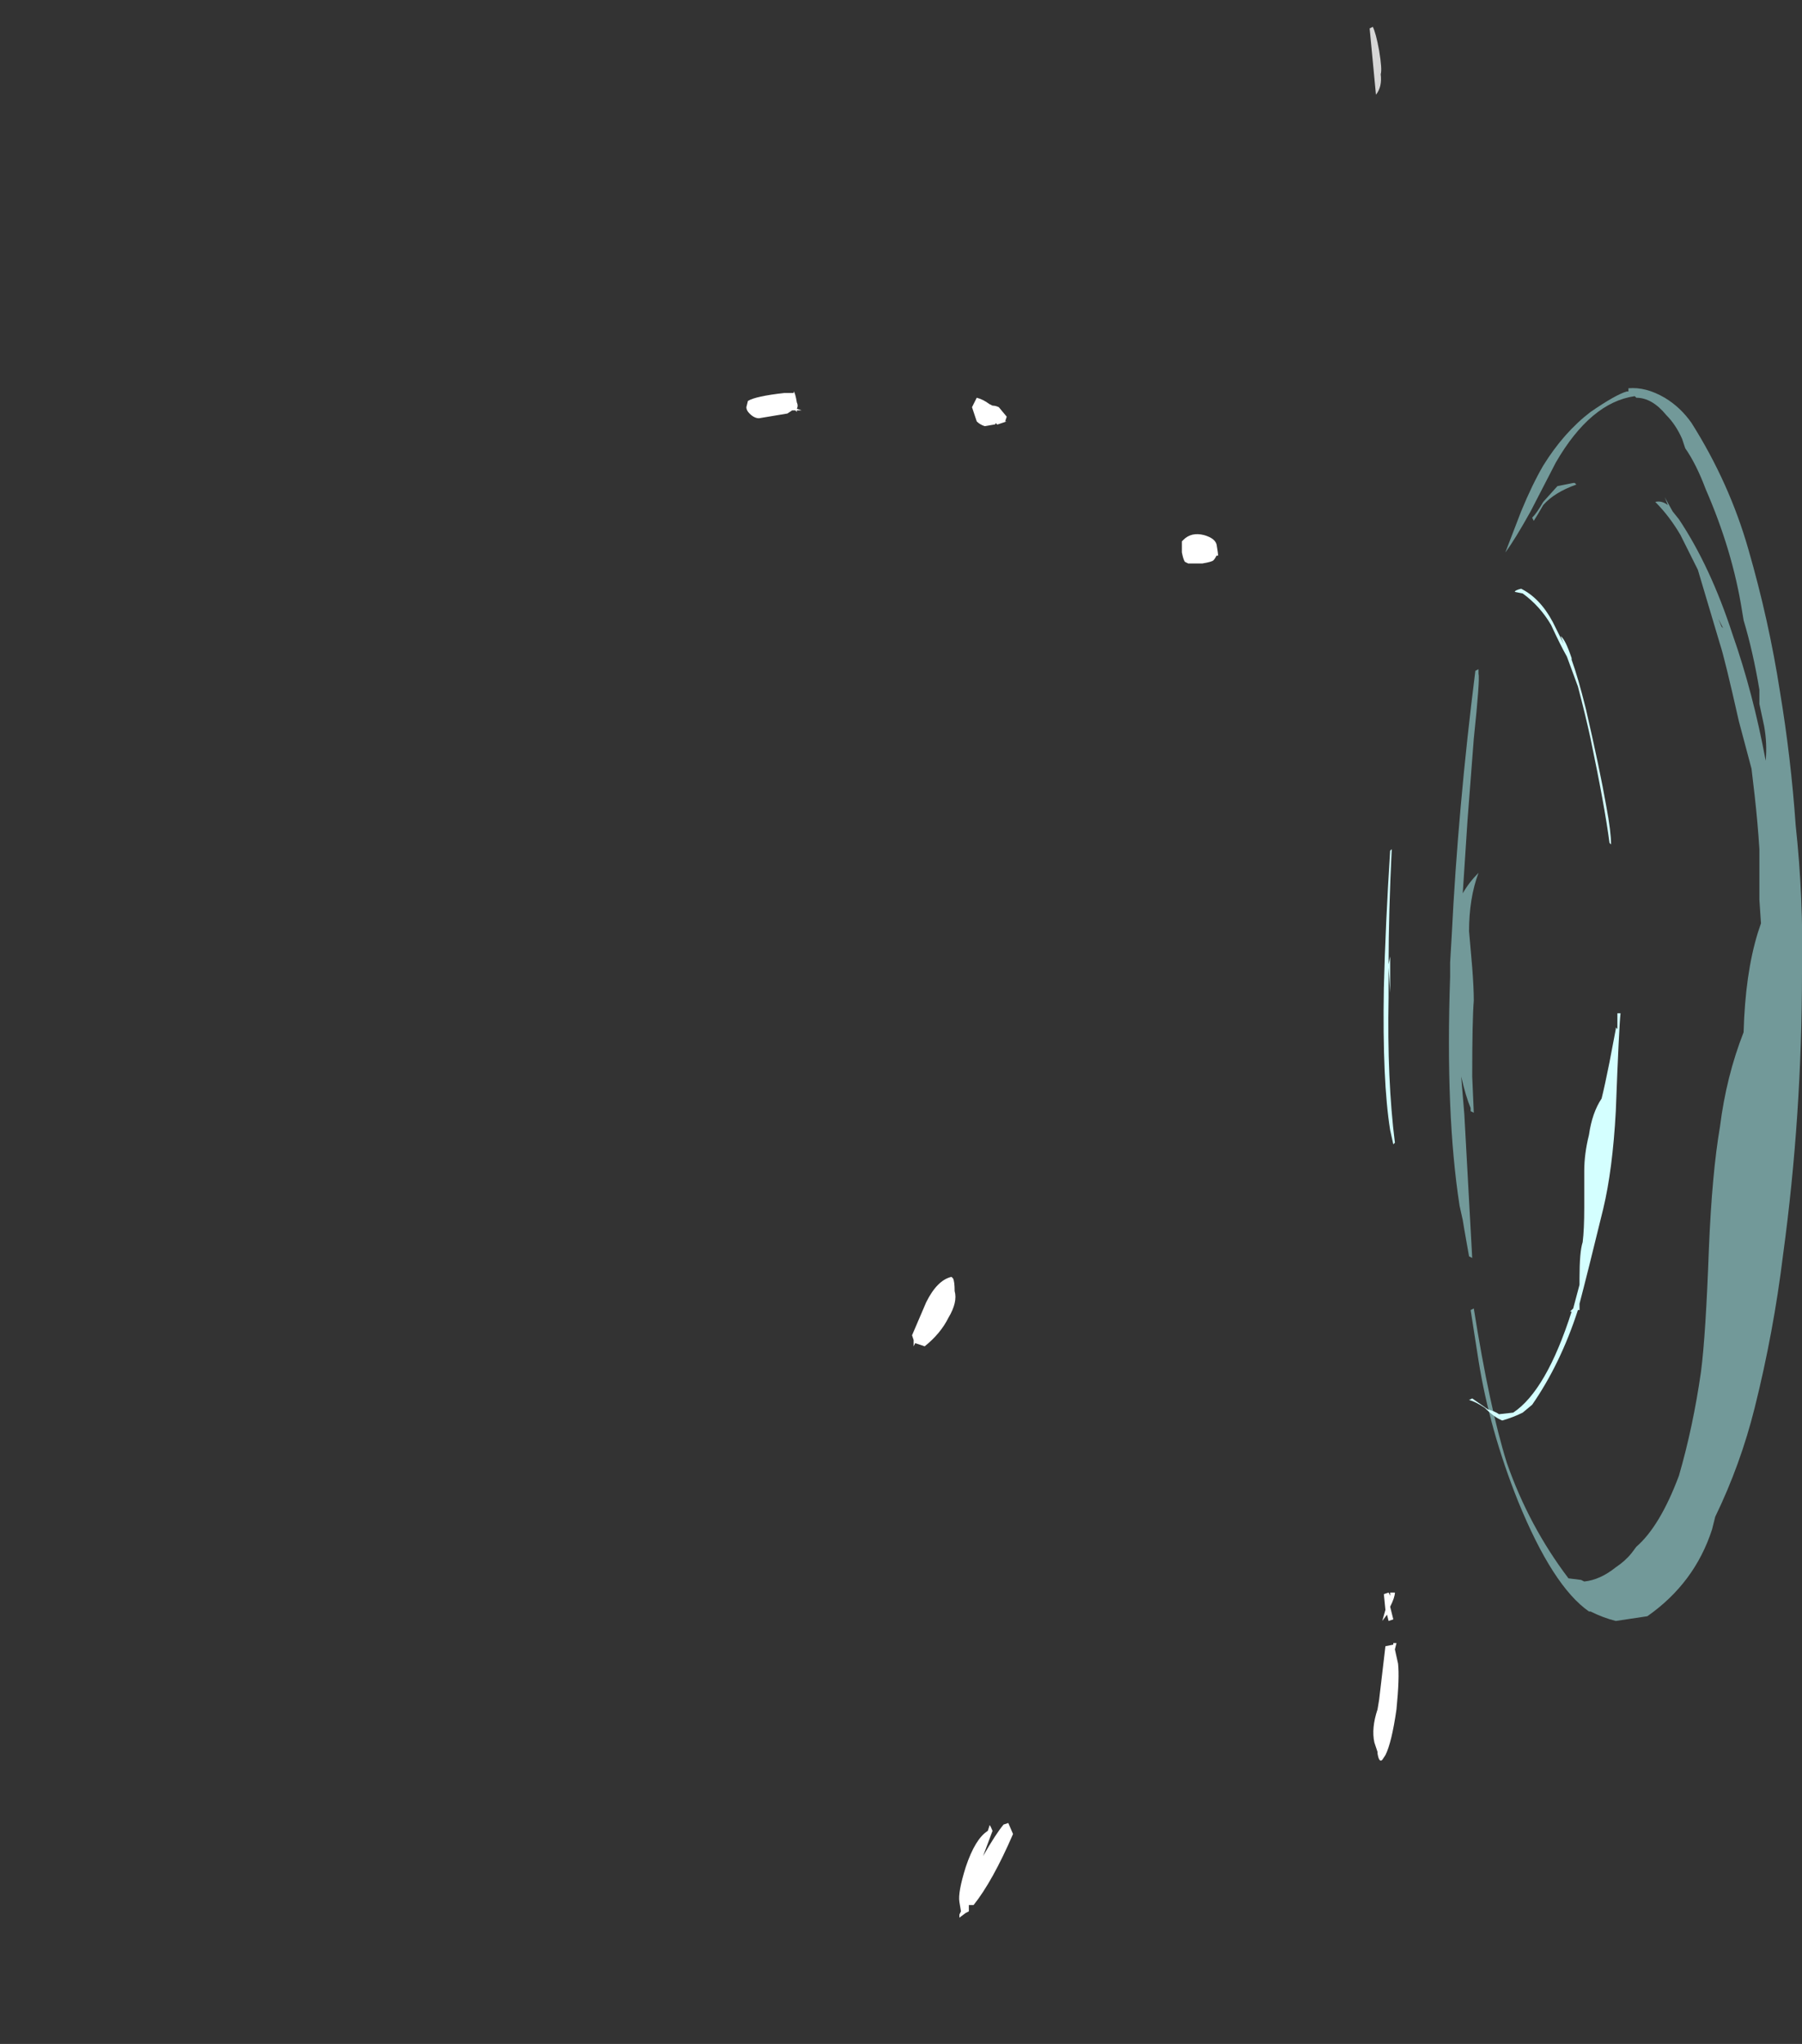 <?xml version="1.0" encoding="UTF-8" standalone="no"?>
<svg xmlns:ffdec="https://www.free-decompiler.com/flash" xmlns:xlink="http://www.w3.org/1999/xlink" ffdec:objectType="frame" height="453.25px" width="399.7px" xmlns="http://www.w3.org/2000/svg">
  <rect width="100%" height="100%" fill="#333333" stroke="none"/>
  <g transform="matrix(1.0, 0.0, 0.0, 1.0, 453.25, 241.5)">
    <use ffdec:characterId="1161" height="39.05" transform="matrix(7.0, 0.0, 0.0, 7.0, -146.3, -155.4)" width="13.25" xlink:href="#shape0"/>
    <use ffdec:characterId="1162" height="59.9" transform="matrix(7.0, 0.0, 0.0, 7.0, -287.7, -235.55)" width="20.65" xlink:href="#shape1"/>
  </g>
  <defs>
    <g id="shape0" transform="matrix(1.0, 0.0, 0.0, 1.0, 20.9, 22.2)">
      <path d="M-11.45 -20.6 Q-11.65 -21.05 -11.95 -21.35 -12.4 -21.9 -12.9 -21.9 L-12.95 -21.95 Q-14.35 -21.75 -15.45 -19.85 L-16.25 -18.3 Q-16.75 -17.4 -17.05 -17.0 L-16.55 -18.3 Q-16.2 -19.15 -15.85 -19.75 -15.2 -20.8 -14.35 -21.45 -13.55 -22.0 -13.2 -22.1 L-13.15 -22.1 -13.15 -22.2 Q-12.6 -22.25 -12.0 -21.9 -11.5 -21.6 -11.15 -21.1 -9.95 -19.2 -9.35 -17.1 -8.7 -14.85 -8.35 -12.6 -8.0 -10.5 -7.85 -8.35 -7.6 -6.05 -7.65 -3.7 -7.65 -1.45 -7.8 0.8 -7.95 3.05 -8.25 5.25 -8.55 7.7 -9.15 10.1 -9.6 11.9 -10.4 13.55 L-10.5 13.95 Q-11.05 15.65 -12.55 16.7 L-13.55 16.85 Q-13.95 16.75 -14.35 16.55 L-14.4 16.55 Q-15.55 15.75 -16.65 13.05 -17.55 10.8 -17.9 8.6 L-18.15 7.0 -18.05 6.95 Q-17.55 10.1 -17.0 11.85 -16.3 13.85 -15.05 15.5 L-14.65 15.55 -14.55 15.6 Q-14.05 15.55 -13.55 15.15 -13.25 14.95 -13.05 14.7 L-12.9 14.5 Q-12.15 13.85 -11.55 12.25 -11.1 10.7 -10.85 8.95 -10.7 7.8 -10.6 5.05 -10.5 2.65 -10.25 1.2 -10.05 -0.4 -9.5 -1.8 -9.45 -3.65 -9.05 -4.95 L-8.95 -5.25 -9.0 -6.0 -9.0 -7.6 Q-9.05 -8.4 -9.15 -9.3 L-9.25 -10.15 -9.65 -11.65 Q-10.1 -13.65 -10.25 -14.1 L-10.95 -16.45 -11.5 -17.55 Q-11.85 -18.15 -12.3 -18.6 -12.1 -18.65 -11.9 -18.5 L-12.0 -18.75 -11.75 -18.3 -11.55 -18.05 Q-10.55 -16.55 -9.85 -14.4 -9.2 -12.55 -8.8 -10.4 -8.75 -10.95 -8.85 -11.5 L-9.0 -12.2 -9.0 -12.65 Q-9.2 -13.85 -9.5 -14.85 L-9.55 -15.15 Q-9.85 -17.05 -10.7 -19.0 -11.0 -19.8 -11.35 -20.3 L-11.45 -20.6 M-17.9 -13.15 Q-17.85 -13.0 -18.05 -11.1 L-18.25 -8.5 -18.4 -6.2 Q-18.2 -6.55 -17.9 -6.85 -18.2 -6.05 -18.2 -5.0 L-18.1 -3.85 Q-18.05 -3.2 -18.05 -2.8 -18.1 -2.2 -18.1 -0.4 L-18.05 0.75 -18.15 0.7 -18.15 0.6 Q-18.3 0.25 -18.45 -0.4 L-18.35 0.8 -18.1 5.35 -18.2 5.3 -18.35 4.45 -18.4 4.15 -18.5 3.7 Q-18.95 0.8 -18.8 -3.55 L-18.8 -4.0 -18.75 -4.85 Q-18.55 -8.9 -18.0 -13.25 L-17.9 -13.3 -17.9 -13.15 M-16.15 -18.0 L-16.2 -18.1 Q-16.05 -18.25 -15.85 -18.6 L-15.4 -19.1 -14.9 -19.2 -14.85 -19.2 -14.8 -19.15 Q-15.5 -18.9 -15.85 -18.5 -16.05 -18.15 -16.15 -18.0 M-10.15 -14.6 L-10.3 -14.9 -10.2 -14.65 -10.15 -14.6" fill="#b1ffff" fill-opacity="0.502" fill-rule="evenodd" stroke="none"/>
      <path d="M-13.75 -0.85 L-13.55 -1.9 -13.55 -1.95 -13.5 -1.9 -13.5 -2.4 -13.4 -2.4 Q-13.45 -1.95 -13.55 0.7 -13.65 2.55 -13.95 3.8 -14.45 5.85 -14.7 6.8 L-14.7 7.0 -14.75 7.0 Q-15.3 8.7 -16.2 10.0 L-16.5 10.25 Q-16.8 10.4 -17.15 10.5 -17.4 10.4 -17.7 10.1 -18.0 9.9 -18.2 9.85 L-18.1 9.8 -17.6 10.15 Q-17.4 10.2 -17.25 10.3 L-16.8 10.25 Q-15.75 9.55 -14.95 7.05 L-15.0 7.05 -14.9 6.95 -14.7 6.2 -14.7 6.0 Q-14.7 5.15 -14.6 4.85 -14.55 4.45 -14.55 3.75 L-14.55 2.6 Q-14.55 2.05 -14.4 1.45 -14.3 0.75 -14.0 0.3 -13.9 -0.1 -13.75 -0.85 M-20.7 -7.55 L-20.65 -7.6 Q-20.75 -5.55 -20.75 -3.95 L-20.7 -4.2 -20.7 -3.05 -20.75 -3.85 -20.75 -2.9 Q-20.8 -0.3 -20.55 1.7 L-20.6 1.75 -20.7 1.3 Q-20.95 -0.25 -20.9 -3.2 -20.85 -5.2 -20.7 -7.55 M-16.75 -15.75 Q-16.75 -15.8 -16.55 -15.85 -15.95 -15.55 -15.55 -14.8 L-15.2 -14.1 -15.3 -14.35 Q-15.15 -14.25 -14.95 -13.65 L-14.95 -13.6 Q-14.75 -13.05 -14.5 -12.05 -14.05 -10.1 -13.85 -8.95 -13.7 -8.15 -13.7 -7.75 L-13.75 -7.8 Q-13.9 -8.95 -14.35 -11.1 -14.5 -11.8 -14.75 -12.75 L-15.1 -13.7 Q-15.3 -14.05 -15.6 -14.7 -15.95 -15.3 -16.5 -15.7 L-16.75 -15.75" fill="#d4ffff" fill-rule="evenodd" stroke="none"/>
    </g>
    <g id="shape1" transform="matrix(1.0, 0.0, 0.0, 1.0, 41.1, 33.65)">
      <path d="M-33.45 23.5 L-33.4 23.35 Q-33.4 23.25 -33.3 23.5 L-33.6 24.3 Q-33.2 23.6 -32.95 23.3 L-32.8 23.25 -32.65 23.6 Q-33.3 25.1 -33.9 25.85 L-34.05 25.85 -34.05 26.05 -34.15 26.1 -34.35 26.25 -34.35 26.15 -34.3 26.05 -34.35 25.75 Q-34.4 25.45 -34.15 24.65 -33.85 23.75 -33.45 23.5 M-34.55 6.0 Q-34.5 6.1 -34.5 6.4 -34.4 6.75 -34.7 7.25 -34.95 7.75 -35.45 8.15 L-35.75 8.05 -35.8 8.15 -35.8 7.95 -35.85 7.8 -35.4 6.75 Q-35.05 6.05 -34.6 5.95 L-34.55 6.0 M-20.6 17.6 L-20.6 17.55 -20.5 17.55 -20.55 17.75 -20.45 18.2 Q-20.4 18.65 -20.5 19.65 -20.65 20.7 -20.85 21.1 L-20.95 21.25 Q-21.05 21.35 -21.1 21.05 L-21.1 21.0 -21.2 20.7 Q-21.3 20.25 -21.1 19.65 L-21.05 19.35 -20.85 17.65 -20.6 17.6 M-20.7 16.05 L-20.7 15.95 -20.55 15.95 Q-20.55 16.1 -20.7 16.4 L-20.6 16.8 -20.75 16.85 -20.8 16.65 -20.95 16.85 -20.85 16.5 -20.9 16.0 -20.75 15.95 -20.7 16.05 M-39.6 -22.05 L-39.6 -22.1 Q-39.55 -22.05 -39.5 -21.75 -39.45 -21.65 -39.5 -21.55 L-39.35 -21.5 -39.5 -21.5 -39.5 -21.45 -39.55 -21.5 -39.65 -21.5 -39.8 -21.4 -40.7 -21.25 Q-40.85 -21.25 -41.0 -21.4 -41.1 -21.5 -41.1 -21.6 L-41.05 -21.8 Q-40.8 -21.95 -39.9 -22.05 L-39.6 -22.05 M-26.6 -17.55 Q-26.25 -17.45 -26.2 -17.25 -26.15 -16.95 -26.15 -16.9 L-26.2 -16.9 Q-26.25 -16.8 -26.3 -16.75 -26.35 -16.7 -26.65 -16.65 L-27.1 -16.65 -27.2 -16.7 Q-27.25 -16.75 -27.3 -17.0 L-27.3 -17.35 -27.25 -17.4 Q-27.0 -17.65 -26.6 -17.55 M-33.3 -21.65 Q-33.2 -21.65 -33.1 -21.6 L-32.85 -21.3 -32.9 -21.15 -32.85 -21.15 -33.15 -21.05 -33.2 -21.1 Q-33.2 -21.05 -33.25 -21.05 L-33.55 -21.0 Q-33.7 -21.05 -33.8 -21.15 L-33.95 -21.6 -33.8 -21.9 Q-33.6 -21.85 -33.4 -21.7 L-33.3 -21.65" fill="#ffffff" fill-rule="evenodd" stroke="none"/>
      <path d="M-21.0 -32.15 Q-20.95 -31.75 -21.15 -31.5 L-21.35 -33.6 -21.25 -33.65 Q-21.15 -33.45 -21.05 -32.9 -20.95 -32.3 -21.0 -32.15" fill="#ffffff" fill-opacity="0.8" fill-rule="evenodd" stroke="none"/>
    </g>
  </defs>
</svg>
